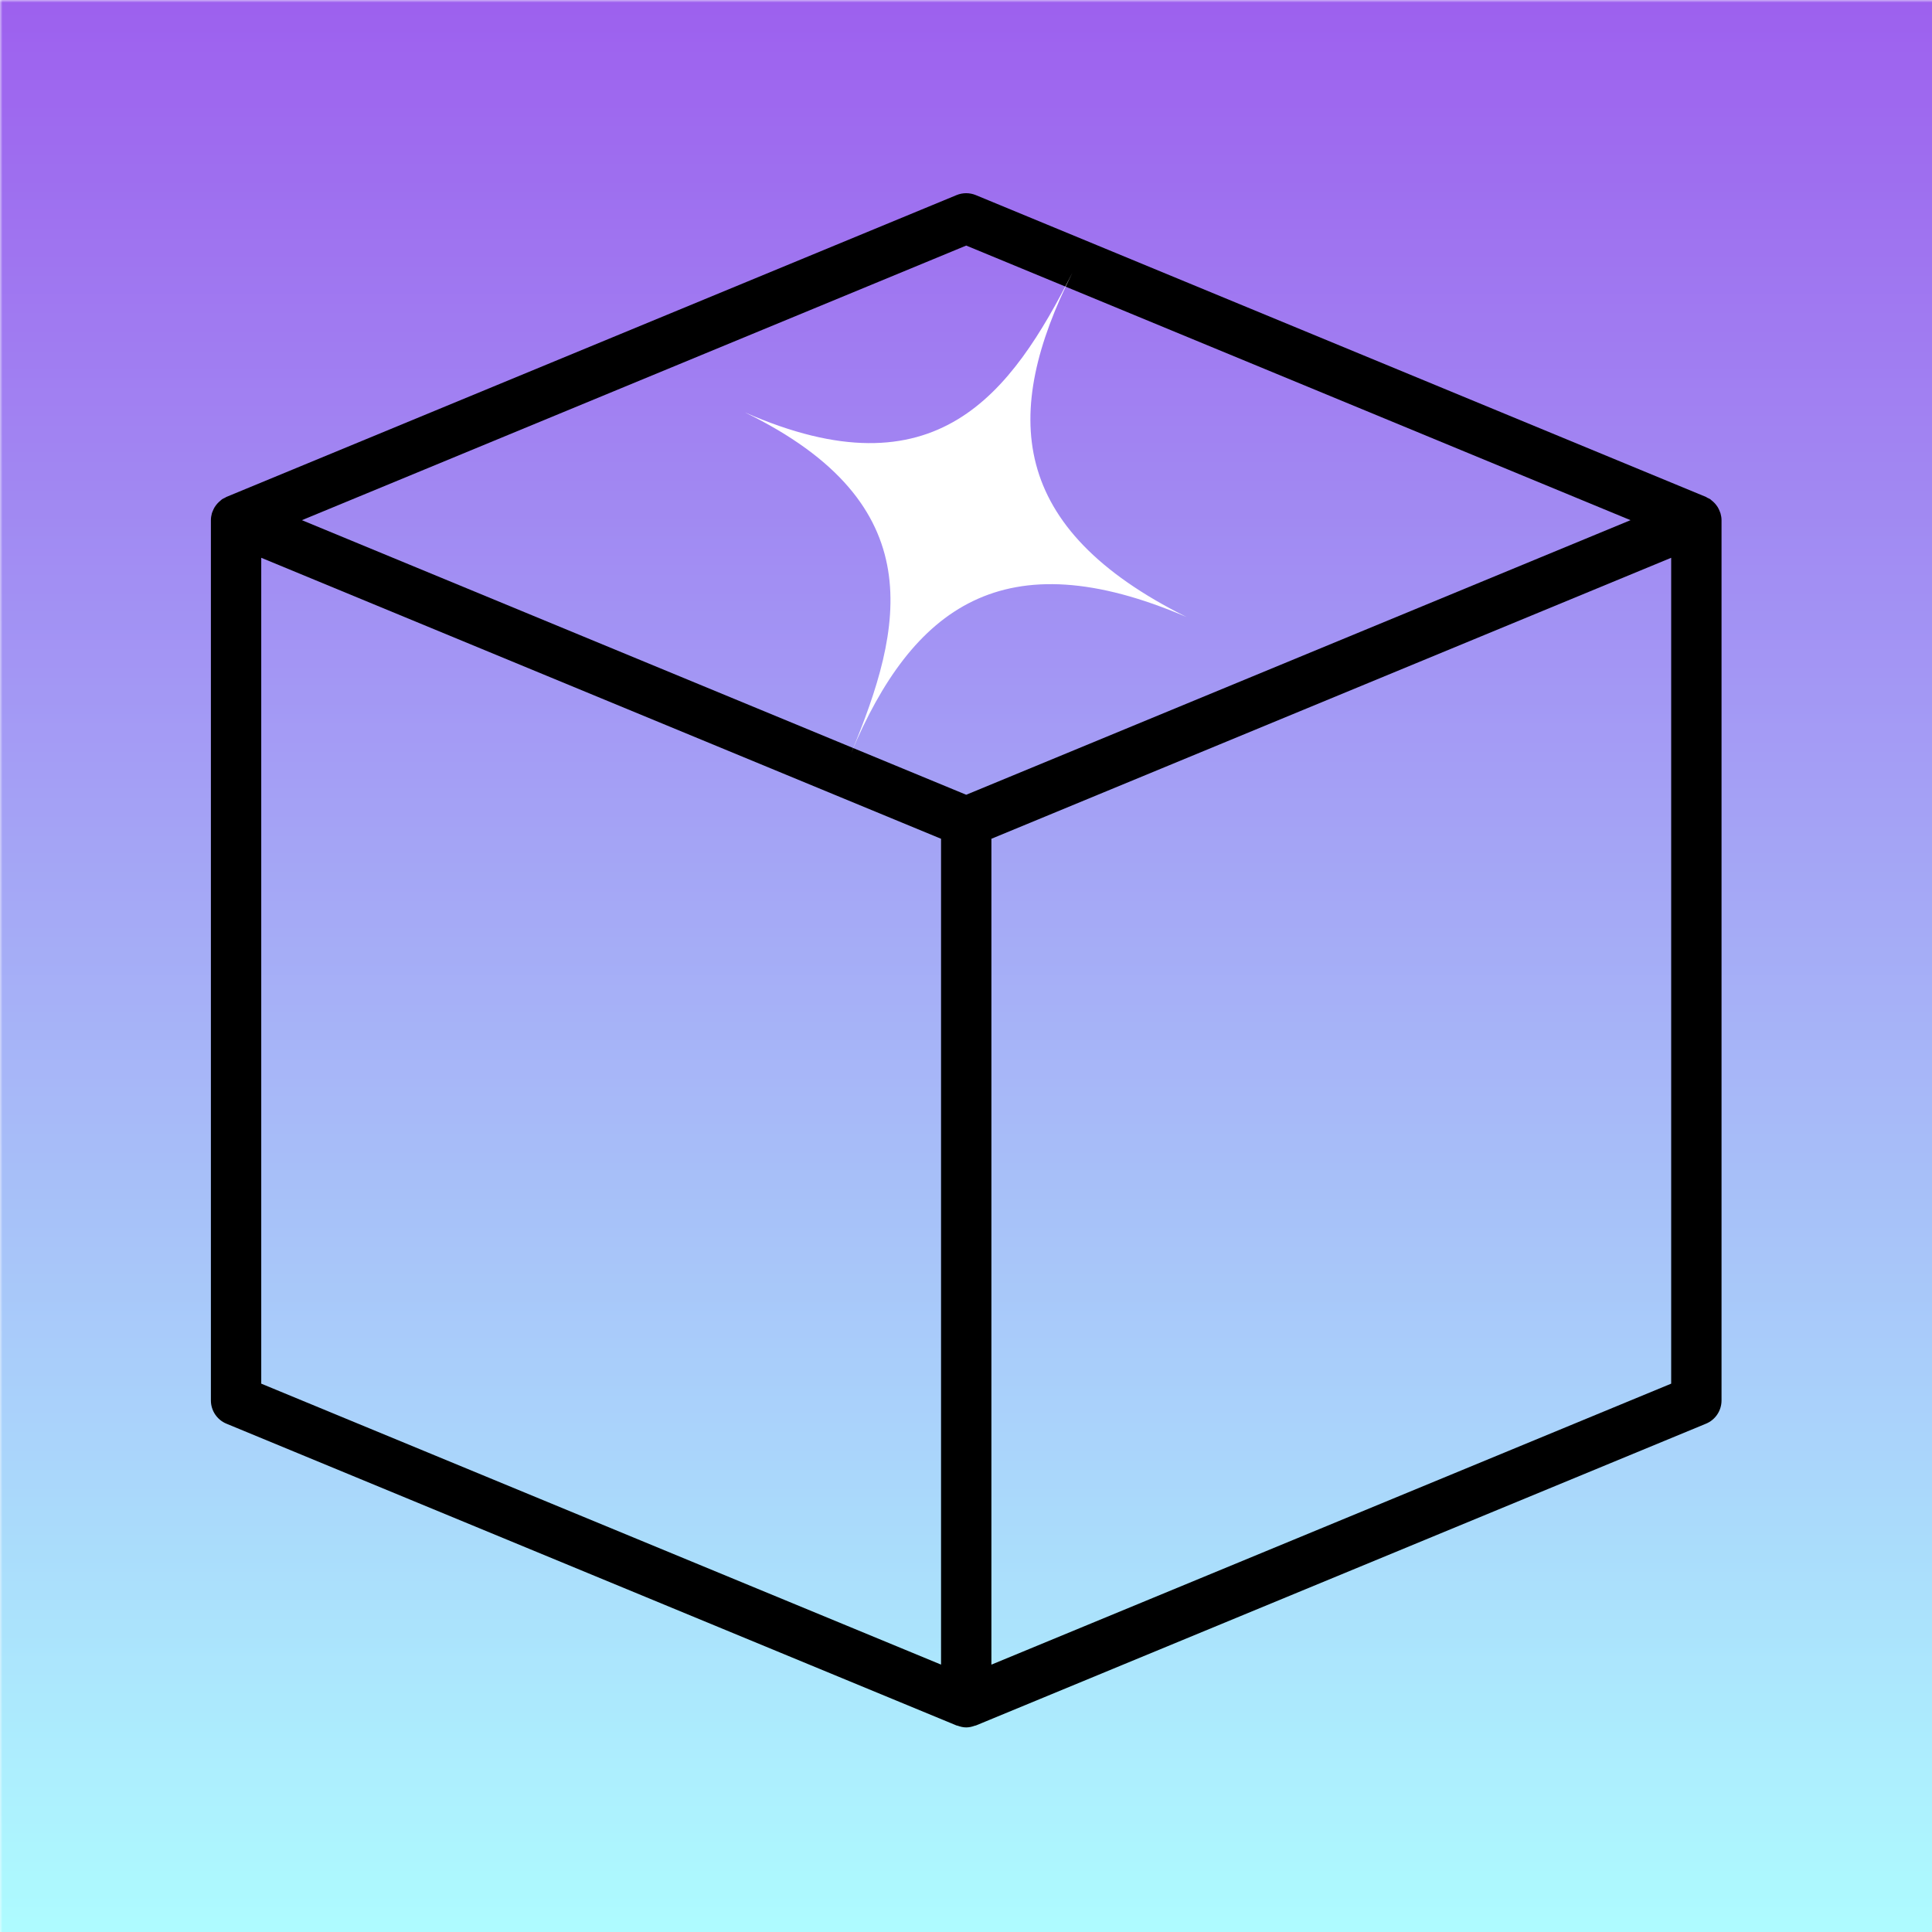 <svg xmlns="http://www.w3.org/2000/svg" xmlns:xlink="http://www.w3.org/1999/xlink" width="500" zoomAndPan="magnify" viewBox="0 0 375 375" height="500" preserveAspectRatio="xMidYMid meet" version="1.0"><defs><filter x="0%" y="0%" width="100%" height="100%" id="5420736034"><feColorMatrix values="0 0 0 0 1 0 0 0 0 1 0 0 0 0 1 0 0 0 1 0" color-interpolation-filters="sRGB"/></filter><mask id="24936ee335"><g filter="url(#5420736034)"><rect x="-37.5" width="450" fill="#000000" y="-37.5" height="450" fill-opacity="0.749"/></g></mask><clipPath id="430d46b67f"><path d="M 0 0 L 375 0 L 375 375 L 0 375 Z M 0 0 " clip-rule="nonzero"/></clipPath><linearGradient x1="1" gradientTransform="matrix(-0, -375, 375, -0, 0, 375)" y1="0.5" x2="-0" gradientUnits="userSpaceOnUse" y2="0.5" id="30f0302f69"><stop stop-opacity="1" stop-color="rgb(48.599%, 16.499%, 90.999%)" offset="0"/><stop stop-opacity="1" stop-color="rgb(48.634%, 16.818%, 91.034%)" offset="0.004"/><stop stop-opacity="1" stop-color="rgb(48.669%, 17.139%, 91.069%)" offset="0.008"/><stop stop-opacity="1" stop-color="rgb(48.705%, 17.459%, 91.104%)" offset="0.012"/><stop stop-opacity="1" stop-color="rgb(48.74%, 17.78%, 91.139%)" offset="0.016"/><stop stop-opacity="1" stop-color="rgb(48.775%, 18.098%, 91.174%)" offset="0.02"/><stop stop-opacity="1" stop-color="rgb(48.81%, 18.419%, 91.211%)" offset="0.023"/><stop stop-opacity="1" stop-color="rgb(48.845%, 18.738%, 91.246%)" offset="0.027"/><stop stop-opacity="1" stop-color="rgb(48.88%, 19.058%, 91.281%)" offset="0.031"/><stop stop-opacity="1" stop-color="rgb(48.915%, 19.379%, 91.316%)" offset="0.035"/><stop stop-opacity="1" stop-color="rgb(48.95%, 19.699%, 91.351%)" offset="0.039"/><stop stop-opacity="1" stop-color="rgb(48.985%, 20.018%, 91.386%)" offset="0.043"/><stop stop-opacity="1" stop-color="rgb(49.02%, 20.338%, 91.422%)" offset="0.047"/><stop stop-opacity="1" stop-color="rgb(49.055%, 20.657%, 91.457%)" offset="0.051"/><stop stop-opacity="1" stop-color="rgb(49.092%, 20.978%, 91.492%)" offset="0.055"/><stop stop-opacity="1" stop-color="rgb(49.127%, 21.298%, 91.527%)" offset="0.059"/><stop stop-opacity="1" stop-color="rgb(49.162%, 21.619%, 91.562%)" offset="0.062"/><stop stop-opacity="1" stop-color="rgb(49.197%, 21.938%, 91.597%)" offset="0.066"/><stop stop-opacity="1" stop-color="rgb(49.232%, 22.258%, 91.632%)" offset="0.07"/><stop stop-opacity="1" stop-color="rgb(49.268%, 22.577%, 91.667%)" offset="0.074"/><stop stop-opacity="1" stop-color="rgb(49.303%, 22.897%, 91.702%)" offset="0.078"/><stop stop-opacity="1" stop-color="rgb(49.338%, 23.218%, 91.737%)" offset="0.082"/><stop stop-opacity="1" stop-color="rgb(49.373%, 23.538%, 91.772%)" offset="0.086"/><stop stop-opacity="1" stop-color="rgb(49.408%, 23.857%, 91.808%)" offset="0.09"/><stop stop-opacity="1" stop-color="rgb(49.443%, 24.178%, 91.843%)" offset="0.094"/><stop stop-opacity="1" stop-color="rgb(49.478%, 24.496%, 91.878%)" offset="0.098"/><stop stop-opacity="1" stop-color="rgb(49.513%, 24.817%, 91.913%)" offset="0.102"/><stop stop-opacity="1" stop-color="rgb(49.548%, 25.137%, 91.948%)" offset="0.105"/><stop stop-opacity="1" stop-color="rgb(49.583%, 25.458%, 91.983%)" offset="0.109"/><stop stop-opacity="1" stop-color="rgb(49.619%, 25.777%, 92.018%)" offset="0.113"/><stop stop-opacity="1" stop-color="rgb(49.654%, 26.097%, 92.053%)" offset="0.117"/><stop stop-opacity="1" stop-color="rgb(49.689%, 26.416%, 92.088%)" offset="0.121"/><stop stop-opacity="1" stop-color="rgb(49.724%, 26.736%, 92.125%)" offset="0.125"/><stop stop-opacity="1" stop-color="rgb(49.759%, 27.057%, 92.16%)" offset="0.129"/><stop stop-opacity="1" stop-color="rgb(49.794%, 27.377%, 92.195%)" offset="0.133"/><stop stop-opacity="1" stop-color="rgb(49.829%, 27.696%, 92.23%)" offset="0.137"/><stop stop-opacity="1" stop-color="rgb(49.864%, 28.017%, 92.265%)" offset="0.141"/><stop stop-opacity="1" stop-color="rgb(49.899%, 28.336%, 92.3%)" offset="0.145"/><stop stop-opacity="1" stop-color="rgb(49.936%, 28.656%, 92.336%)" offset="0.148"/><stop stop-opacity="1" stop-color="rgb(49.971%, 28.976%, 92.371%)" offset="0.152"/><stop stop-opacity="1" stop-color="rgb(50.006%, 29.297%, 92.406%)" offset="0.156"/><stop stop-opacity="1" stop-color="rgb(50.041%, 29.616%, 92.441%)" offset="0.16"/><stop stop-opacity="1" stop-color="rgb(50.076%, 29.936%, 92.476%)" offset="0.164"/><stop stop-opacity="1" stop-color="rgb(50.111%, 30.255%, 92.511%)" offset="0.168"/><stop stop-opacity="1" stop-color="rgb(50.146%, 30.576%, 92.546%)" offset="0.172"/><stop stop-opacity="1" stop-color="rgb(50.182%, 30.894%, 92.581%)" offset="0.176"/><stop stop-opacity="1" stop-color="rgb(50.217%, 31.215%, 92.616%)" offset="0.18"/><stop stop-opacity="1" stop-color="rgb(50.252%, 31.535%, 92.651%)" offset="0.184"/><stop stop-opacity="1" stop-color="rgb(50.287%, 31.856%, 92.686%)" offset="0.188"/><stop stop-opacity="1" stop-color="rgb(50.322%, 32.175%, 92.722%)" offset="0.191"/><stop stop-opacity="1" stop-color="rgb(50.357%, 32.495%, 92.757%)" offset="0.195"/><stop stop-opacity="1" stop-color="rgb(50.392%, 32.814%, 92.792%)" offset="0.199"/><stop stop-opacity="1" stop-color="rgb(50.427%, 33.134%, 92.827%)" offset="0.203"/><stop stop-opacity="1" stop-color="rgb(50.462%, 33.455%, 92.862%)" offset="0.207"/><stop stop-opacity="1" stop-color="rgb(50.497%, 33.775%, 92.897%)" offset="0.211"/><stop stop-opacity="1" stop-color="rgb(50.533%, 34.094%, 92.932%)" offset="0.215"/><stop stop-opacity="1" stop-color="rgb(50.568%, 34.415%, 92.969%)" offset="0.219"/><stop stop-opacity="1" stop-color="rgb(50.603%, 34.734%, 93.004%)" offset="0.223"/><stop stop-opacity="1" stop-color="rgb(50.638%, 35.054%, 93.039%)" offset="0.227"/><stop stop-opacity="1" stop-color="rgb(50.673%, 35.374%, 93.074%)" offset="0.23"/><stop stop-opacity="1" stop-color="rgb(50.708%, 35.695%, 93.109%)" offset="0.234"/><stop stop-opacity="1" stop-color="rgb(50.743%, 36.014%, 93.144%)" offset="0.238"/><stop stop-opacity="1" stop-color="rgb(50.778%, 36.334%, 93.179%)" offset="0.242"/><stop stop-opacity="1" stop-color="rgb(50.813%, 36.653%, 93.214%)" offset="0.246"/><stop stop-opacity="1" stop-color="rgb(50.85%, 36.974%, 93.25%)" offset="0.25"/><stop stop-opacity="1" stop-color="rgb(50.885%, 37.294%, 93.285%)" offset="0.254"/><stop stop-opacity="1" stop-color="rgb(50.92%, 37.614%, 93.32%)" offset="0.258"/><stop stop-opacity="1" stop-color="rgb(50.955%, 37.933%, 93.355%)" offset="0.262"/><stop stop-opacity="1" stop-color="rgb(50.99%, 38.254%, 93.39%)" offset="0.266"/><stop stop-opacity="1" stop-color="rgb(51.025%, 38.573%, 93.425%)" offset="0.27"/><stop stop-opacity="1" stop-color="rgb(51.06%, 38.893%, 93.46%)" offset="0.273"/><stop stop-opacity="1" stop-color="rgb(51.096%, 39.214%, 93.495%)" offset="0.277"/><stop stop-opacity="1" stop-color="rgb(51.131%, 39.534%, 93.53%)" offset="0.281"/><stop stop-opacity="1" stop-color="rgb(51.166%, 39.853%, 93.565%)" offset="0.285"/><stop stop-opacity="1" stop-color="rgb(51.201%, 40.173%, 93.6%)" offset="0.289"/><stop stop-opacity="1" stop-color="rgb(51.236%, 40.492%, 93.636%)" offset="0.293"/><stop stop-opacity="1" stop-color="rgb(51.271%, 40.813%, 93.671%)" offset="0.297"/><stop stop-opacity="1" stop-color="rgb(51.306%, 41.133%, 93.706%)" offset="0.301"/><stop stop-opacity="1" stop-color="rgb(51.341%, 41.454%, 93.741%)" offset="0.305"/><stop stop-opacity="1" stop-color="rgb(51.376%, 41.772%, 93.776%)" offset="0.309"/><stop stop-opacity="1" stop-color="rgb(51.411%, 42.093%, 93.811%)" offset="0.312"/><stop stop-opacity="1" stop-color="rgb(51.447%, 42.412%, 93.846%)" offset="0.316"/><stop stop-opacity="1" stop-color="rgb(51.482%, 42.732%, 93.883%)" offset="0.32"/><stop stop-opacity="1" stop-color="rgb(51.517%, 43.053%, 93.918%)" offset="0.324"/><stop stop-opacity="1" stop-color="rgb(51.552%, 43.373%, 93.953%)" offset="0.328"/><stop stop-opacity="1" stop-color="rgb(51.587%, 43.692%, 93.988%)" offset="0.332"/><stop stop-opacity="1" stop-color="rgb(51.622%, 44.012%, 94.023%)" offset="0.336"/><stop stop-opacity="1" stop-color="rgb(51.657%, 44.331%, 94.058%)" offset="0.34"/><stop stop-opacity="1" stop-color="rgb(51.694%, 44.652%, 94.093%)" offset="0.344"/><stop stop-opacity="1" stop-color="rgb(51.729%, 44.972%, 94.128%)" offset="0.348"/><stop stop-opacity="1" stop-color="rgb(51.764%, 45.293%, 94.164%)" offset="0.352"/><stop stop-opacity="1" stop-color="rgb(51.799%, 45.612%, 94.199%)" offset="0.355"/><stop stop-opacity="1" stop-color="rgb(51.834%, 45.932%, 94.234%)" offset="0.359"/><stop stop-opacity="1" stop-color="rgb(51.869%, 46.251%, 94.269%)" offset="0.363"/><stop stop-opacity="1" stop-color="rgb(51.904%, 46.571%, 94.304%)" offset="0.367"/><stop stop-opacity="1" stop-color="rgb(51.939%, 46.892%, 94.339%)" offset="0.371"/><stop stop-opacity="1" stop-color="rgb(51.974%, 47.212%, 94.374%)" offset="0.375"/><stop stop-opacity="1" stop-color="rgb(52.01%, 47.531%, 94.409%)" offset="0.379"/><stop stop-opacity="1" stop-color="rgb(52.045%, 47.852%, 94.444%)" offset="0.383"/><stop stop-opacity="1" stop-color="rgb(52.08%, 48.17%, 94.479%)" offset="0.387"/><stop stop-opacity="1" stop-color="rgb(52.115%, 48.491%, 94.514%)" offset="0.391"/><stop stop-opacity="1" stop-color="rgb(52.15%, 48.811%, 94.55%)" offset="0.395"/><stop stop-opacity="1" stop-color="rgb(52.185%, 49.132%, 94.585%)" offset="0.398"/><stop stop-opacity="1" stop-color="rgb(52.22%, 49.451%, 94.62%)" offset="0.402"/><stop stop-opacity="1" stop-color="rgb(52.255%, 49.771%, 94.655%)" offset="0.406"/><stop stop-opacity="1" stop-color="rgb(52.29%, 50.09%, 94.69%)" offset="0.41"/><stop stop-opacity="1" stop-color="rgb(52.325%, 50.41%, 94.727%)" offset="0.414"/><stop stop-opacity="1" stop-color="rgb(52.361%, 50.731%, 94.762%)" offset="0.418"/><stop stop-opacity="1" stop-color="rgb(52.396%, 51.051%, 94.797%)" offset="0.422"/><stop stop-opacity="1" stop-color="rgb(52.431%, 51.37%, 94.832%)" offset="0.426"/><stop stop-opacity="1" stop-color="rgb(52.466%, 51.691%, 94.867%)" offset="0.43"/><stop stop-opacity="1" stop-color="rgb(52.501%, 52.01%, 94.902%)" offset="0.434"/><stop stop-opacity="1" stop-color="rgb(52.536%, 52.33%, 94.937%)" offset="0.438"/><stop stop-opacity="1" stop-color="rgb(52.571%, 52.65%, 94.972%)" offset="0.441"/><stop stop-opacity="1" stop-color="rgb(52.608%, 52.971%, 95.007%)" offset="0.445"/><stop stop-opacity="1" stop-color="rgb(52.643%, 53.29%, 95.042%)" offset="0.449"/><stop stop-opacity="1" stop-color="rgb(52.678%, 53.61%, 95.078%)" offset="0.453"/><stop stop-opacity="1" stop-color="rgb(52.713%, 53.929%, 95.113%)" offset="0.457"/><stop stop-opacity="1" stop-color="rgb(52.748%, 54.25%, 95.148%)" offset="0.461"/><stop stop-opacity="1" stop-color="rgb(52.783%, 54.57%, 95.183%)" offset="0.465"/><stop stop-opacity="1" stop-color="rgb(52.818%, 54.89%, 95.218%)" offset="0.469"/><stop stop-opacity="1" stop-color="rgb(52.853%, 55.209%, 95.253%)" offset="0.473"/><stop stop-opacity="1" stop-color="rgb(52.888%, 55.53%, 95.288%)" offset="0.477"/><stop stop-opacity="1" stop-color="rgb(52.924%, 55.849%, 95.323%)" offset="0.48"/><stop stop-opacity="1" stop-color="rgb(52.959%, 56.169%, 95.358%)" offset="0.484"/><stop stop-opacity="1" stop-color="rgb(52.994%, 56.49%, 95.393%)" offset="0.488"/><stop stop-opacity="1" stop-color="rgb(53.029%, 56.81%, 95.428%)" offset="0.492"/><stop stop-opacity="1" stop-color="rgb(53.064%, 57.129%, 95.464%)" offset="0.496"/><stop stop-opacity="1" stop-color="rgb(53.099%, 57.449%, 95.499%)" offset="0.5"/><stop stop-opacity="1" stop-color="rgb(53.134%, 57.768%, 95.534%)" offset="0.504"/><stop stop-opacity="1" stop-color="rgb(53.169%, 58.089%, 95.569%)" offset="0.508"/><stop stop-opacity="1" stop-color="rgb(53.204%, 58.409%, 95.604%)" offset="0.512"/><stop stop-opacity="1" stop-color="rgb(53.239%, 58.73%, 95.641%)" offset="0.516"/><stop stop-opacity="1" stop-color="rgb(53.275%, 59.048%, 95.676%)" offset="0.52"/><stop stop-opacity="1" stop-color="rgb(53.31%, 59.369%, 95.711%)" offset="0.523"/><stop stop-opacity="1" stop-color="rgb(53.345%, 59.688%, 95.746%)" offset="0.527"/><stop stop-opacity="1" stop-color="rgb(53.38%, 60.008%, 95.781%)" offset="0.531"/><stop stop-opacity="1" stop-color="rgb(53.415%, 60.329%, 95.816%)" offset="0.535"/><stop stop-opacity="1" stop-color="rgb(53.452%, 60.649%, 95.851%)" offset="0.539"/><stop stop-opacity="1" stop-color="rgb(53.487%, 60.968%, 95.886%)" offset="0.543"/><stop stop-opacity="1" stop-color="rgb(53.522%, 61.288%, 95.921%)" offset="0.547"/><stop stop-opacity="1" stop-color="rgb(53.557%, 61.607%, 95.956%)" offset="0.551"/><stop stop-opacity="1" stop-color="rgb(53.592%, 61.928%, 95.992%)" offset="0.555"/><stop stop-opacity="1" stop-color="rgb(53.627%, 62.248%, 96.027%)" offset="0.559"/><stop stop-opacity="1" stop-color="rgb(53.662%, 62.569%, 96.062%)" offset="0.562"/><stop stop-opacity="1" stop-color="rgb(53.697%, 62.888%, 96.097%)" offset="0.566"/><stop stop-opacity="1" stop-color="rgb(53.732%, 63.208%, 96.132%)" offset="0.57"/><stop stop-opacity="1" stop-color="rgb(53.767%, 63.527%, 96.167%)" offset="0.574"/><stop stop-opacity="1" stop-color="rgb(53.802%, 63.847%, 96.202%)" offset="0.578"/><stop stop-opacity="1" stop-color="rgb(53.838%, 64.168%, 96.237%)" offset="0.582"/><stop stop-opacity="1" stop-color="rgb(53.873%, 64.488%, 96.272%)" offset="0.586"/><stop stop-opacity="1" stop-color="rgb(53.908%, 64.807%, 96.307%)" offset="0.59"/><stop stop-opacity="1" stop-color="rgb(53.943%, 65.128%, 96.342%)" offset="0.594"/><stop stop-opacity="1" stop-color="rgb(53.978%, 65.446%, 96.378%)" offset="0.598"/><stop stop-opacity="1" stop-color="rgb(54.013%, 65.767%, 96.413%)" offset="0.602"/><stop stop-opacity="1" stop-color="rgb(54.048%, 66.087%, 96.448%)" offset="0.605"/><stop stop-opacity="1" stop-color="rgb(54.083%, 66.408%, 96.484%)" offset="0.609"/><stop stop-opacity="1" stop-color="rgb(54.118%, 66.727%, 96.519%)" offset="0.613"/><stop stop-opacity="1" stop-color="rgb(54.153%, 67.047%, 96.555%)" offset="0.617"/><stop stop-opacity="1" stop-color="rgb(54.189%, 67.366%, 96.59%)" offset="0.621"/><stop stop-opacity="1" stop-color="rgb(54.224%, 67.686%, 96.625%)" offset="0.625"/><stop stop-opacity="1" stop-color="rgb(54.259%, 68.007%, 96.66%)" offset="0.629"/><stop stop-opacity="1" stop-color="rgb(54.294%, 68.327%, 96.695%)" offset="0.633"/><stop stop-opacity="1" stop-color="rgb(54.329%, 68.646%, 96.73%)" offset="0.637"/><stop stop-opacity="1" stop-color="rgb(54.366%, 68.967%, 96.765%)" offset="0.641"/><stop stop-opacity="1" stop-color="rgb(54.401%, 69.286%, 96.8%)" offset="0.645"/><stop stop-opacity="1" stop-color="rgb(54.436%, 69.606%, 96.835%)" offset="0.648"/><stop stop-opacity="1" stop-color="rgb(54.471%, 69.925%, 96.87%)" offset="0.652"/><stop stop-opacity="1" stop-color="rgb(54.506%, 70.245%, 96.906%)" offset="0.656"/><stop stop-opacity="1" stop-color="rgb(54.541%, 70.566%, 96.941%)" offset="0.66"/><stop stop-opacity="1" stop-color="rgb(54.576%, 70.886%, 96.976%)" offset="0.664"/><stop stop-opacity="1" stop-color="rgb(54.611%, 71.205%, 97.011%)" offset="0.668"/><stop stop-opacity="1" stop-color="rgb(54.646%, 71.526%, 97.046%)" offset="0.672"/><stop stop-opacity="1" stop-color="rgb(54.681%, 71.844%, 97.081%)" offset="0.676"/><stop stop-opacity="1" stop-color="rgb(54.716%, 72.165%, 97.116%)" offset="0.68"/><stop stop-opacity="1" stop-color="rgb(54.752%, 72.485%, 97.151%)" offset="0.684"/><stop stop-opacity="1" stop-color="rgb(54.787%, 72.806%, 97.186%)" offset="0.688"/><stop stop-opacity="1" stop-color="rgb(54.822%, 73.125%, 97.221%)" offset="0.691"/><stop stop-opacity="1" stop-color="rgb(54.857%, 73.445%, 97.256%)" offset="0.695"/><stop stop-opacity="1" stop-color="rgb(54.892%, 73.764%, 97.292%)" offset="0.699"/><stop stop-opacity="1" stop-color="rgb(54.927%, 74.084%, 97.327%)" offset="0.703"/><stop stop-opacity="1" stop-color="rgb(54.962%, 74.405%, 97.362%)" offset="0.707"/><stop stop-opacity="1" stop-color="rgb(54.997%, 74.725%, 97.398%)" offset="0.711"/><stop stop-opacity="1" stop-color="rgb(55.032%, 75.044%, 97.433%)" offset="0.715"/><stop stop-opacity="1" stop-color="rgb(55.067%, 75.365%, 97.469%)" offset="0.719"/><stop stop-opacity="1" stop-color="rgb(55.103%, 75.684%, 97.504%)" offset="0.723"/><stop stop-opacity="1" stop-color="rgb(55.138%, 76.004%, 97.539%)" offset="0.727"/><stop stop-opacity="1" stop-color="rgb(55.173%, 76.324%, 97.574%)" offset="0.73"/><stop stop-opacity="1" stop-color="rgb(55.209%, 76.645%, 97.609%)" offset="0.734"/><stop stop-opacity="1" stop-color="rgb(55.244%, 76.964%, 97.644%)" offset="0.738"/><stop stop-opacity="1" stop-color="rgb(55.28%, 77.284%, 97.679%)" offset="0.742"/><stop stop-opacity="1" stop-color="rgb(55.315%, 77.603%, 97.714%)" offset="0.746"/><stop stop-opacity="1" stop-color="rgb(55.35%, 77.924%, 97.749%)" offset="0.75"/><stop stop-opacity="1" stop-color="rgb(55.385%, 78.244%, 97.784%)" offset="0.754"/><stop stop-opacity="1" stop-color="rgb(55.42%, 78.564%, 97.82%)" offset="0.758"/><stop stop-opacity="1" stop-color="rgb(55.455%, 78.883%, 97.855%)" offset="0.762"/><stop stop-opacity="1" stop-color="rgb(55.49%, 79.204%, 97.89%)" offset="0.766"/><stop stop-opacity="1" stop-color="rgb(55.525%, 79.523%, 97.925%)" offset="0.77"/><stop stop-opacity="1" stop-color="rgb(55.56%, 79.843%, 97.96%)" offset="0.773"/><stop stop-opacity="1" stop-color="rgb(55.595%, 80.164%, 97.995%)" offset="0.777"/><stop stop-opacity="1" stop-color="rgb(55.63%, 80.484%, 98.03%)" offset="0.781"/><stop stop-opacity="1" stop-color="rgb(55.666%, 80.803%, 98.065%)" offset="0.785"/><stop stop-opacity="1" stop-color="rgb(55.701%, 81.123%, 98.1%)" offset="0.789"/><stop stop-opacity="1" stop-color="rgb(55.736%, 81.442%, 98.135%)" offset="0.793"/><stop stop-opacity="1" stop-color="rgb(55.771%, 81.763%, 98.17%)" offset="0.797"/><stop stop-opacity="1" stop-color="rgb(55.806%, 82.083%, 98.206%)" offset="0.801"/><stop stop-opacity="1" stop-color="rgb(55.841%, 82.404%, 98.242%)" offset="0.805"/><stop stop-opacity="1" stop-color="rgb(55.876%, 82.722%, 98.277%)" offset="0.809"/><stop stop-opacity="1" stop-color="rgb(55.911%, 83.043%, 98.312%)" offset="0.812"/><stop stop-opacity="1" stop-color="rgb(55.946%, 83.362%, 98.347%)" offset="0.816"/><stop stop-opacity="1" stop-color="rgb(55.981%, 83.682%, 98.383%)" offset="0.82"/><stop stop-opacity="1" stop-color="rgb(56.017%, 84.003%, 98.418%)" offset="0.824"/><stop stop-opacity="1" stop-color="rgb(56.052%, 84.323%, 98.453%)" offset="0.828"/><stop stop-opacity="1" stop-color="rgb(56.087%, 84.642%, 98.488%)" offset="0.832"/><stop stop-opacity="1" stop-color="rgb(56.123%, 84.962%, 98.523%)" offset="0.836"/><stop stop-opacity="1" stop-color="rgb(56.158%, 85.281%, 98.558%)" offset="0.84"/><stop stop-opacity="1" stop-color="rgb(56.194%, 85.602%, 98.593%)" offset="0.844"/><stop stop-opacity="1" stop-color="rgb(56.229%, 85.922%, 98.628%)" offset="0.848"/><stop stop-opacity="1" stop-color="rgb(56.264%, 86.243%, 98.663%)" offset="0.852"/><stop stop-opacity="1" stop-color="rgb(56.299%, 86.562%, 98.698%)" offset="0.855"/><stop stop-opacity="1" stop-color="rgb(56.334%, 86.882%, 98.734%)" offset="0.859"/><stop stop-opacity="1" stop-color="rgb(56.369%, 87.201%, 98.769%)" offset="0.863"/><stop stop-opacity="1" stop-color="rgb(56.404%, 87.521%, 98.804%)" offset="0.867"/><stop stop-opacity="1" stop-color="rgb(56.439%, 87.842%, 98.839%)" offset="0.871"/><stop stop-opacity="1" stop-color="rgb(56.474%, 88.162%, 98.874%)" offset="0.875"/><stop stop-opacity="1" stop-color="rgb(56.509%, 88.481%, 98.909%)" offset="0.879"/><stop stop-opacity="1" stop-color="rgb(56.544%, 88.802%, 98.944%)" offset="0.883"/><stop stop-opacity="1" stop-color="rgb(56.58%, 89.12%, 98.979%)" offset="0.887"/><stop stop-opacity="1" stop-color="rgb(56.615%, 89.441%, 99.014%)" offset="0.891"/><stop stop-opacity="1" stop-color="rgb(56.65%, 89.761%, 99.049%)" offset="0.895"/><stop stop-opacity="1" stop-color="rgb(56.685%, 90.082%, 99.084%)" offset="0.898"/><stop stop-opacity="1" stop-color="rgb(56.72%, 90.401%, 99.12%)" offset="0.902"/><stop stop-opacity="1" stop-color="rgb(56.755%, 90.721%, 99.156%)" offset="0.906"/><stop stop-opacity="1" stop-color="rgb(56.79%, 91.04%, 99.191%)" offset="0.91"/><stop stop-opacity="1" stop-color="rgb(56.825%, 91.36%, 99.226%)" offset="0.914"/><stop stop-opacity="1" stop-color="rgb(56.86%, 91.681%, 99.261%)" offset="0.918"/><stop stop-opacity="1" stop-color="rgb(56.895%, 92.001%, 99.297%)" offset="0.922"/><stop stop-opacity="1" stop-color="rgb(56.931%, 92.32%, 99.332%)" offset="0.926"/><stop stop-opacity="1" stop-color="rgb(56.967%, 92.641%, 99.367%)" offset="0.93"/><stop stop-opacity="1" stop-color="rgb(57.002%, 92.96%, 99.402%)" offset="0.934"/><stop stop-opacity="1" stop-color="rgb(57.037%, 93.28%, 99.437%)" offset="0.938"/><stop stop-opacity="1" stop-color="rgb(57.072%, 93.6%, 99.472%)" offset="0.941"/><stop stop-opacity="1" stop-color="rgb(57.108%, 93.921%, 99.507%)" offset="0.945"/><stop stop-opacity="1" stop-color="rgb(57.143%, 94.24%, 99.542%)" offset="0.949"/><stop stop-opacity="1" stop-color="rgb(57.178%, 94.56%, 99.577%)" offset="0.953"/><stop stop-opacity="1" stop-color="rgb(57.213%, 94.879%, 99.612%)" offset="0.957"/><stop stop-opacity="1" stop-color="rgb(57.248%, 95.2%, 99.648%)" offset="0.961"/><stop stop-opacity="1" stop-color="rgb(57.283%, 95.52%, 99.683%)" offset="0.965"/><stop stop-opacity="1" stop-color="rgb(57.318%, 95.84%, 99.718%)" offset="0.969"/><stop stop-opacity="1" stop-color="rgb(57.353%, 96.159%, 99.753%)" offset="0.973"/><stop stop-opacity="1" stop-color="rgb(57.388%, 96.48%, 99.788%)" offset="0.977"/><stop stop-opacity="1" stop-color="rgb(57.423%, 96.799%, 99.823%)" offset="0.98"/><stop stop-opacity="1" stop-color="rgb(57.458%, 97.119%, 99.858%)" offset="0.984"/><stop stop-opacity="1" stop-color="rgb(57.494%, 97.44%, 99.893%)" offset="0.988"/><stop stop-opacity="1" stop-color="rgb(57.529%, 97.76%, 99.928%)" offset="0.992"/><stop stop-opacity="1" stop-color="rgb(57.564%, 98.079%, 99.963%)" offset="0.996"/><stop stop-opacity="1" stop-color="rgb(57.599%, 98.399%, 100%)" offset="1"/></linearGradient><clipPath id="13b4e92298"><rect x="0" width="375" y="0" height="375"/></clipPath><clipPath id="48af201b99"><path d="M 40.91 37.5 L 334.176 37.5 L 334.176 335.289 L 40.91 335.289 Z M 40.91 37.5 " clip-rule="nonzero"/></clipPath><clipPath id="dc00b7950d"><path d="M 144.43 52.945 L 230.418 52.945 L 230.418 146.172 L 144.43 146.172 Z M 144.43 52.945 " clip-rule="nonzero"/></clipPath></defs><rect x="-37.5" width="450" fill="#ffffff" y="-37.5" height="450" fill-opacity="1"/><rect x="-37.5" width="450" fill="#ffffff" y="-37.5" height="450" fill-opacity="1"/><rect x="-37.5" width="450" fill="#ffffff" y="-37.5" height="450" fill-opacity="1"/><g mask="url(#24936ee335)"><g transform="matrix(1, 0, 0, 1, 0, 0)"><g clip-path="url(#13b4e92298)"><g clip-path="url(#430d46b67f)"><rect x="-82.5" fill="url(#30f0302f69)" width="540" height="540" y="-82.5"/></g></g></g></g><g clip-path="url(#48af201b99)"><path fill="#000000" d="M 333.949 99.641 C 333.91 99.5 333.848 99.371 333.793 99.238 C 333.684 98.961 333.566 98.691 333.41 98.438 C 333.324 98.297 333.23 98.172 333.129 98.039 C 332.961 97.816 332.777 97.609 332.566 97.418 C 332.445 97.301 332.32 97.195 332.184 97.094 C 332.105 97.035 332.047 96.961 331.969 96.906 C 331.789 96.785 331.59 96.715 331.398 96.617 C 331.301 96.57 331.227 96.496 331.125 96.453 L 189.406 37.871 C 188.203 37.375 186.863 37.375 185.66 37.871 L 43.941 96.453 C 43.84 96.496 43.758 96.57 43.66 96.617 C 43.473 96.711 43.277 96.785 43.102 96.902 C 43.023 96.957 42.965 97.027 42.887 97.086 C 42.75 97.191 42.633 97.301 42.508 97.414 C 42.305 97.605 42.117 97.809 41.945 98.035 C 41.844 98.164 41.75 98.293 41.664 98.434 C 41.508 98.688 41.391 98.957 41.281 99.234 C 41.227 99.371 41.164 99.492 41.125 99.637 C 41.012 100.066 40.934 100.508 40.934 100.965 L 40.934 271.824 C 40.934 273.805 42.129 275.586 43.949 276.336 L 185.672 334.918 C 185.734 334.941 185.801 334.934 185.867 334.957 C 186.41 335.156 186.965 335.289 187.543 335.289 C 188.117 335.289 188.676 335.156 189.219 334.957 C 189.281 334.934 189.352 334.941 189.414 334.918 L 331.133 276.336 C 332.957 275.586 334.148 273.805 334.148 271.824 L 334.148 100.965 C 334.148 100.508 334.07 100.066 333.949 99.641 Z M 187.543 47.664 L 316.484 100.965 L 187.543 154.262 L 58.602 100.965 Z M 50.707 108.266 L 182.656 162.805 L 182.656 323.098 L 50.707 268.566 Z M 324.375 268.566 L 192.43 323.105 L 192.43 162.805 L 324.375 108.266 Z M 324.375 268.566 " fill-opacity="1" fill-rule="nonzero"/></g><g clip-path="url(#dc00b7950d)"><path fill="#ffffff" d="M 144.574 80.039 C 181.113 97.832 175.301 121.895 165.211 146.148 C 177.082 117.945 194.777 104.496 230.312 119.762 C 195.684 102.52 194.43 80.293 208.148 52.945 C 196.273 76.375 181.773 96.41 144.574 80.039 Z M 144.574 80.039 " fill-opacity="1" fill-rule="nonzero"/></g></svg>